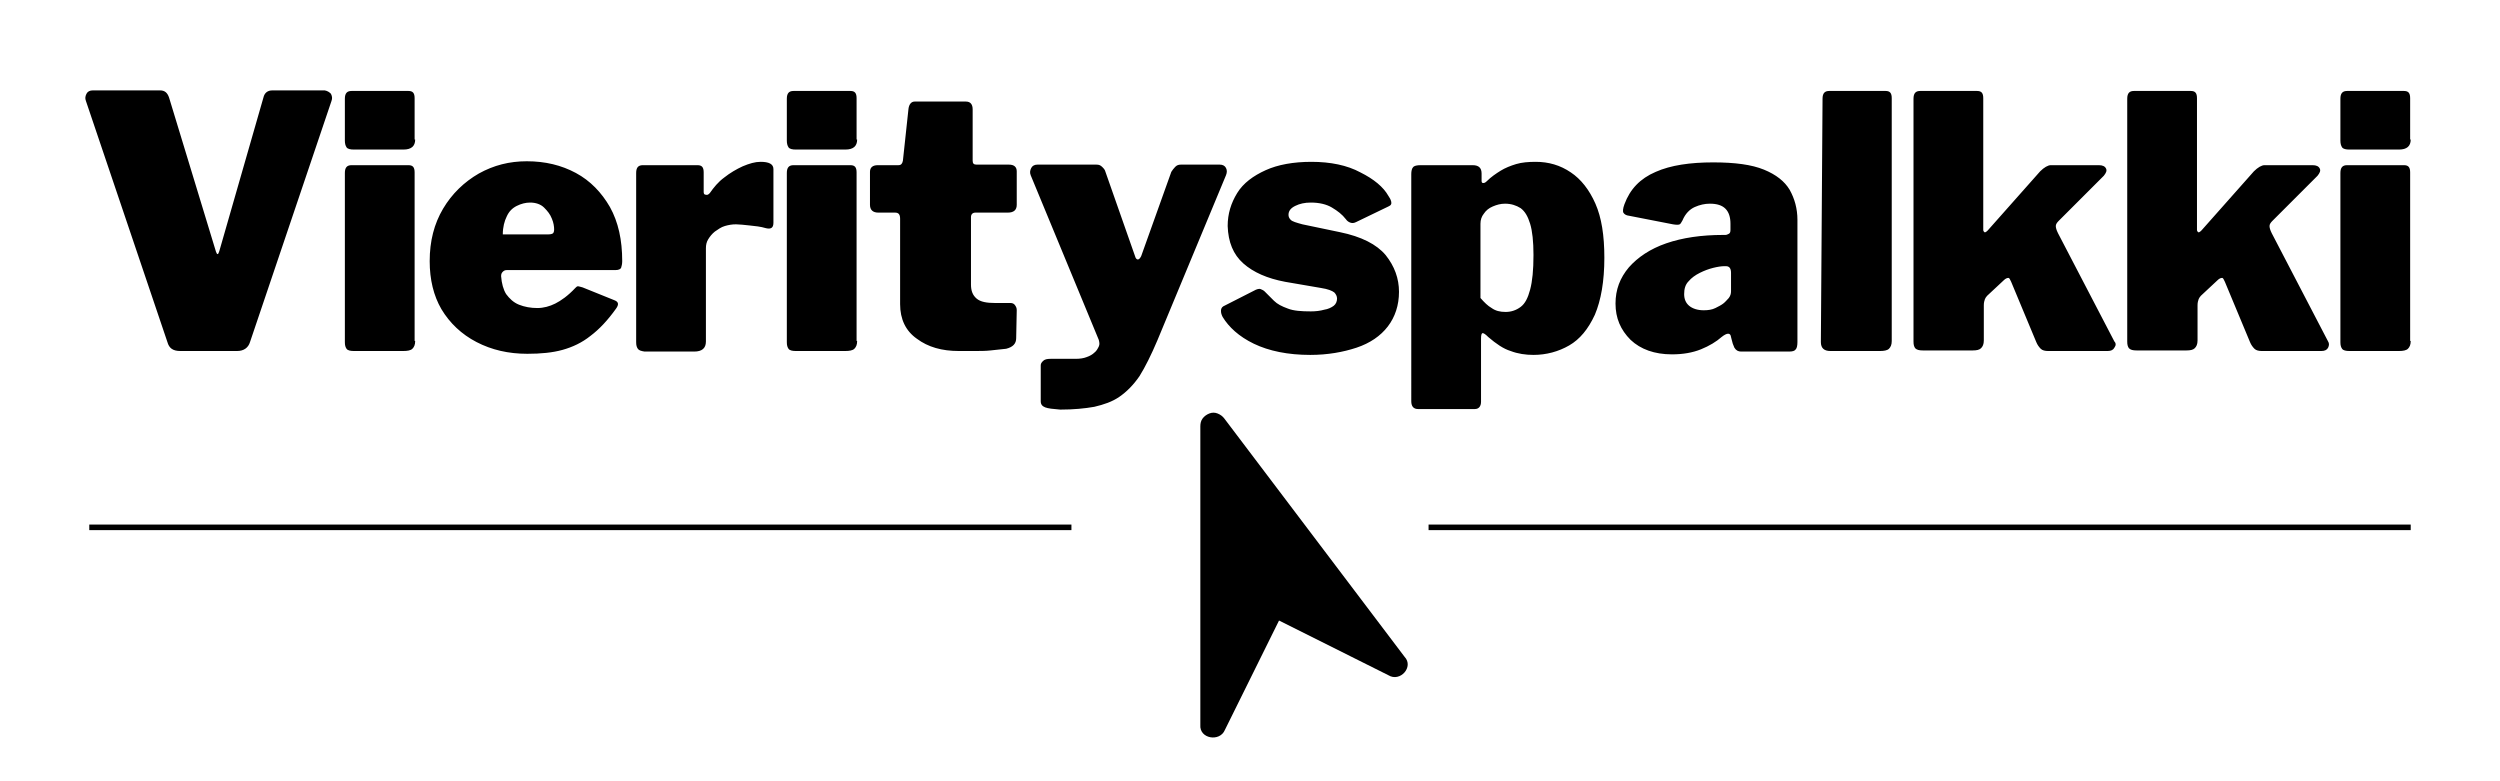<svg class="logo" xmlns="http://www.w3.org/2000/svg" width="416" height="130" viewBox="0 0 448 140"><path fill="none" stroke="currentColor" stroke-width=".997" stroke-miterlimit="10" class="line" d="M16 94.5h176M256 94.5h176"></path><path d="M251.7 117.7 219.4 75c-.3-.4-.7-.7-1.2-.9-.5-.2-1-.2-1.5 0s-.9.5-1.2.9c-.3.4-.4.9-.4 1.4v53.5c-.2 2.5 3.5 3.1 4.4.9l9.7-19.6 19.6 9.8c2.1 1.3 4.6-1.5 2.9-3.3zM59.3 16.8c.2.4.3.8.1 1.3L44.8 61.3c-.3 1-1.1 1.6-2.3 1.6H32.3c-1.3 0-2-.5-2.3-1.6L15.4 18.1c-.2-.5-.1-.9.1-1.3s.6-.6 1.1-.6h12.1c.8 0 1.3.4 1.6 1.3l8.4 27.6c.2.6.4.6.6-.1l7.9-27.5c.2-.9.8-1.3 1.6-1.3h9.4c.5.1.8.3 1.1.6zM74.4 25c0 1.2-.7 1.8-2.1 1.8h-8.9c-.6 0-1.1-.1-1.3-.4-.2-.3-.3-.7-.3-1.2v-7.5c0-1 .4-1.4 1.2-1.4h10.2c.8 0 1.1.4 1.1 1.3V25zm0 36.1c0 .7-.2 1.1-.5 1.4-.3.3-.9.4-1.6.4h-8.9c-.6 0-1.1-.1-1.3-.4-.2-.3-.3-.6-.3-1.2V31c0-1 .4-1.4 1.2-1.4h10.2c.8 0 1.1.4 1.1 1.3v30.2zM90.7 52.7c.6.8 1.3 1.5 2.3 1.9s2.1.6 3.3.6c1.1 0 2.2-.3 3.2-.8s2.3-1.4 3.6-2.8c.2-.2.3-.3.5-.3.1 0 .4.1.8.2l5.7 2.3c.8.3.8.8.3 1.5-1.5 2.1-3 3.7-4.6 4.9-1.5 1.2-3.2 2-5 2.5-1.8.5-3.9.7-6.3.7-3.4 0-6.4-.7-9.1-2.1-2.7-1.4-4.8-3.4-6.3-5.9-1.4-2.4-2.1-5.3-2.1-8.6 0-3.6.8-6.7 2.4-9.4 1.6-2.7 3.8-4.8 6.4-6.3 2.7-1.5 5.5-2.2 8.6-2.2 3.3 0 6.2.7 8.8 2.1 2.6 1.4 4.6 3.5 6.1 6.1 1.5 2.7 2.2 5.9 2.2 9.7 0 .5-.1.9-.2 1.2-.1.2-.4.4-1 .4H90.8c-.3 0-.5.1-.7.3-.2.2-.3.4-.3.8.1 1.3.4 2.4.9 3.2zM98.3 42c.4 0 .7-.1.8-.2.1-.1.2-.3.2-.7 0-.5-.1-1.2-.4-1.9-.3-.8-.8-1.4-1.4-2-.6-.6-1.5-.9-2.5-.9-.8 0-1.6.2-2.4.6-.8.4-1.4 1-1.8 1.9-.4.8-.7 1.9-.7 3.2h8.2zM114.3 62.5c-.2-.3-.3-.6-.3-1.2V31c0-1 .4-1.4 1.2-1.4h9.8c.8 0 1.1.4 1.1 1.3v3.5c0 .3.1.5.4.5.3.1.5-.1.7-.3.7-1 1.5-2 2.6-2.8 1-.8 2.2-1.5 3.3-2 1.2-.5 2.2-.8 3.2-.8 1.5 0 2.3.4 2.3 1.3v9.6c0 .9-.4 1.2-1.3 1-1-.3-2-.4-3-.5-1-.1-1.8-.2-2.4-.2-.7 0-1.3.1-2 .3-.7.2-1.2.6-1.8 1-.5.4-.9.9-1.2 1.4-.3.5-.4 1-.4 1.6v16.7c0 1.2-.7 1.8-2.1 1.8h-8.9c-.6-.1-1-.2-1.2-.5zM153.6 25c0 1.2-.7 1.8-2.1 1.8h-8.9c-.6 0-1.1-.1-1.3-.4-.2-.3-.3-.7-.3-1.2v-7.5c0-1 .4-1.4 1.2-1.4h10.2c.8 0 1.1.4 1.1 1.3V25zm0 36.1c0 .7-.2 1.1-.5 1.4-.3.3-.9.4-1.6.4h-8.9c-.6 0-1.1-.1-1.3-.4-.2-.3-.3-.6-.3-1.2V31c0-1 .4-1.4 1.2-1.4h10.2c.8 0 1.1.4 1.1 1.3v30.2zM174.8 38.1c-.5 0-.8.3-.8.8V51c0 1.1.3 1.9 1 2.5s1.8.8 3.4.8h2.7c.3 0 .6.1.8.4s.3.5.3.9l-.1 5c0 1-.6 1.6-1.8 1.9-.9.1-1.9.2-2.8.3-.9.1-1.9.1-2.8.1h-2.9c-3 0-5.5-.7-7.5-2.2-2-1.4-3-3.5-3-6.2V39.2c0-.8-.3-1.1-.9-1.1h-3c-1 0-1.5-.5-1.5-1.4v-5.9c0-.8.5-1.2 1.4-1.2h3.7c.5 0 .7-.3.8-.8l1-9.3c.1-.8.5-1.3 1.1-1.3h9.2c.8 0 1.2.5 1.2 1.4v9.2c0 .5.2.7.7.7h5.8c.9 0 1.4.4 1.4 1.2v6c0 .9-.5 1.4-1.6 1.4h-5.8zM187.3 73c-.5-.2-.8-.5-.8-1.1v-6.4c0-.3.1-.5.4-.8.3-.3.7-.4 1.4-.4h4.5c.7 0 1.4-.1 1.9-.3.6-.2 1.1-.5 1.4-.8.4-.3.6-.7.8-1.1s.1-.8 0-1.2l-12.2-29.5c-.2-.5-.1-.9.1-1.3s.6-.6 1.1-.6h10.6c.4 0 .7.1 1 .4.3.3.5.5.6.9l5.3 15.1c.1.4.3.6.5.6s.4-.2.6-.6l5.4-15.1c.2-.3.4-.6.7-.9.3-.3.6-.4 1-.4h7c.5 0 .9.2 1.1.6s.2.8 0 1.3L207.4 61c-1.1 2.6-2.2 4.8-3.2 6.4-1.1 1.6-2.3 2.8-3.6 3.7-1.3.9-2.8 1.4-4.5 1.8-1.7.3-3.7.5-6.1.5-1.3-.1-2.2-.2-2.7-.4zM238.7 37.2c-1-.6-2.3-.9-3.8-.9-1.1 0-2 .2-2.8.6-.8.4-1.2.9-1.2 1.6 0 .3.1.6.4.9s1 .5 2.1.8l6.7 1.4c3.9.8 6.6 2.2 8.2 4.1 1.6 2 2.4 4.2 2.4 6.6 0 2.4-.7 4.5-2 6.2-1.3 1.7-3.2 3-5.6 3.8s-5.2 1.3-8.3 1.3c-4 0-7.4-.7-10.1-2-2.7-1.3-4.5-3-5.6-4.8-.2-.4-.3-.7-.3-1.1 0-.3.1-.6.4-.8l5.5-2.8c.5-.3 1-.4 1.2-.3s.5.2.7.4l1.7 1.7c.6.6 1.4 1 2.5 1.4 1 .4 2.4.5 4.1.5.9 0 1.7-.1 2.4-.3.7-.1 1.3-.4 1.7-.7.4-.3.6-.8.6-1.3 0-.4-.2-.8-.5-1.1-.4-.3-1.1-.6-2.4-.8l-6.4-1.1c-3.2-.6-5.7-1.7-7.5-3.3-1.8-1.6-2.7-3.8-2.8-6.7 0-2.2.6-4.1 1.7-5.9s2.9-3.1 5.1-4.1 5-1.5 8.2-1.5c3.4 0 6.4.6 8.8 1.9 2.4 1.2 4.1 2.6 5 4.2.2.3.4.6.5 1 .1.4 0 .7-.5.9l-5.8 2.8c-.4.2-.7.2-1 .1-.3-.1-.6-.3-.8-.6-.7-.9-1.5-1.5-2.5-2.1zM265.5 31.1v1.3c0 .3.1.4.3.4.2 0 .4-.1.6-.3.8-.8 1.7-1.4 2.5-1.9s1.8-.9 2.8-1.2c1-.3 2.2-.4 3.5-.4 2.3 0 4.4.6 6.3 1.9 1.8 1.2 3.3 3.1 4.4 5.6 1.1 2.5 1.6 5.7 1.6 9.7 0 4.2-.6 7.6-1.7 10.2-1.2 2.6-2.7 4.4-4.6 5.5-1.9 1.1-4.1 1.7-6.4 1.7-1.4 0-2.8-.2-4.1-.7-1.3-.4-2.6-1.3-4-2.5-.5-.5-.8-.7-1-.7s-.3.3-.3 1V72c0 .8-.4 1.3-1.1 1.3h-10.2c-.8 0-1.2-.5-1.2-1.4V31.2c0-.5.1-1 .3-1.2.2-.3.7-.4 1.4-.4h9.3c1.1 0 1.6.5 1.6 1.5zm1.8 24.1c.7.5 1.5.7 2.5.7s1.9-.3 2.7-.9c.8-.6 1.3-1.6 1.7-3.1.4-1.5.6-3.5.6-6.2 0-2.4-.2-4.3-.6-5.6-.4-1.3-.9-2.2-1.7-2.8-.8-.5-1.7-.8-2.8-.8-.8 0-1.5.2-2.2.5-.7.3-1.2.7-1.6 1.3-.4.5-.6 1.1-.6 1.8v13.3c.7.8 1.3 1.4 2 1.8zM304.8 62.6c-1.5.6-3.2.9-5.2.9-3.1 0-5.6-.9-7.4-2.6-1.8-1.8-2.7-3.9-2.7-6.5 0-2.5.8-4.6 2.4-6.5 1.6-1.8 3.8-3.3 6.7-4.3 2.9-1 6.3-1.5 10.2-1.5h.4c.2 0 .4-.1.6-.2.2-.1.3-.3.3-.7v-1.1c0-1.2-.3-2.1-.9-2.7-.6-.6-1.5-.9-2.8-.9-.9 0-1.8.2-2.7.6-.9.4-1.7 1.2-2.2 2.4-.2.3-.3.6-.5.7s-.6.1-1.2 0l-8.2-1.6c-.3-.1-.5-.2-.7-.5-.1-.2-.1-.7.2-1.5 1-2.7 2.8-4.6 5.6-5.8 2.7-1.2 6.2-1.7 10.3-1.7 3.9 0 6.9.4 9.1 1.3 2.2.9 3.7 2.1 4.6 3.6.9 1.6 1.4 3.4 1.4 5.4v21.9c0 .6-.1 1.1-.3 1.3-.2.3-.6.4-1.2.4H312c-.5 0-.9-.2-1.2-.7-.2-.4-.4-1-.5-1.5l-.1-.4c-.1-.8-.7-.8-1.7 0-.9.8-2.2 1.6-3.7 2.2zm4.5-14.9h-.3c-.5 0-1.2.1-2 .3-.8.2-1.6.5-2.4.9-.8.4-1.5.9-2 1.5-.6.6-.8 1.4-.8 2.3s.3 1.6.9 2.1c.6.5 1.5.8 2.6.8.8 0 1.5-.1 2.1-.4.6-.3 1-.5 1.4-.8.4-.3.7-.7 1-1 .3-.4.4-.8.4-1.2v-3.3c0-.8-.3-1.2-.9-1.2zM339 61.1c0 .7-.2 1.1-.5 1.4-.3.3-.9.4-1.6.4H328c-1.1 0-1.7-.5-1.7-1.6l.3-43.6c0-1 .4-1.4 1.2-1.4h10.1c.8 0 1.1.4 1.1 1.3v43.5zM378.9 62.3c-.2.4-.6.6-1.2.6H367c-.5 0-1-.1-1.3-.4-.3-.3-.6-.7-.8-1.2l-4.5-10.8c-.2-.4-.3-.7-.5-.7s-.5.1-.8.4l-3 2.8c-.2.2-.3.4-.4.6-.1.3-.2.6-.2 1.1V61c0 .7-.2 1.1-.5 1.4s-.8.4-1.5.4h-8.9c-.7 0-1.1-.1-1.4-.4-.2-.3-.3-.6-.3-1.2V17.7c0-1 .4-1.4 1.2-1.4h10.2c.8 0 1.1.4 1.1 1.3v23.6c0 .2.1.3.2.4.1.1.3 0 .6-.3l9.4-10.6c.7-.7 1.4-1.1 1.9-1.1h8.6c.7 0 1.1.2 1.3.6s0 .8-.4 1.3l-8.1 8.1c-.3.3-.5.6-.5.9 0 .3.1.7.4 1.3l10.1 19.4c.3.3.3.7 0 1.1zM417.2 62.3c-.2.4-.6.6-1.2.6h-10.7c-.5 0-1-.1-1.3-.4-.3-.3-.6-.7-.8-1.2l-4.5-10.8c-.2-.4-.3-.7-.5-.7s-.5.1-.8.4l-3 2.8c-.2.2-.3.4-.4.6-.1.3-.2.6-.2 1.1V61c0 .7-.2 1.1-.5 1.4s-.8.4-1.5.4h-8.9c-.7 0-1.1-.1-1.4-.4-.2-.3-.3-.6-.3-1.2V17.7c0-1 .4-1.4 1.2-1.4h10.2c.8 0 1.1.4 1.1 1.3v23.6c0 .2.1.3.2.4.1.1.3 0 .6-.3l9.4-10.6c.7-.7 1.4-1.1 1.9-1.1h8.6c.7 0 1.1.2 1.3.6s0 .8-.4 1.3l-8.1 8.1c-.3.3-.5.6-.5.9 0 .3.1.7.4 1.3l10.1 19.4c.2.3.2.7 0 1.1zM432 25c0 1.2-.7 1.8-2.1 1.8H421c-.6 0-1.1-.1-1.3-.4-.2-.3-.3-.7-.3-1.2v-7.5c0-1 .4-1.4 1.2-1.4h10.2c.8 0 1.1.4 1.1 1.3V25zm0 36.1c0 .7-.2 1.1-.5 1.4-.3.3-.9.4-1.6.4H421c-.6 0-1.1-.1-1.3-.4-.2-.3-.3-.6-.3-1.2V31c0-1 .4-1.4 1.2-1.4h10.2c.8 0 1.1.4 1.1 1.3v30.2z"></path></svg>